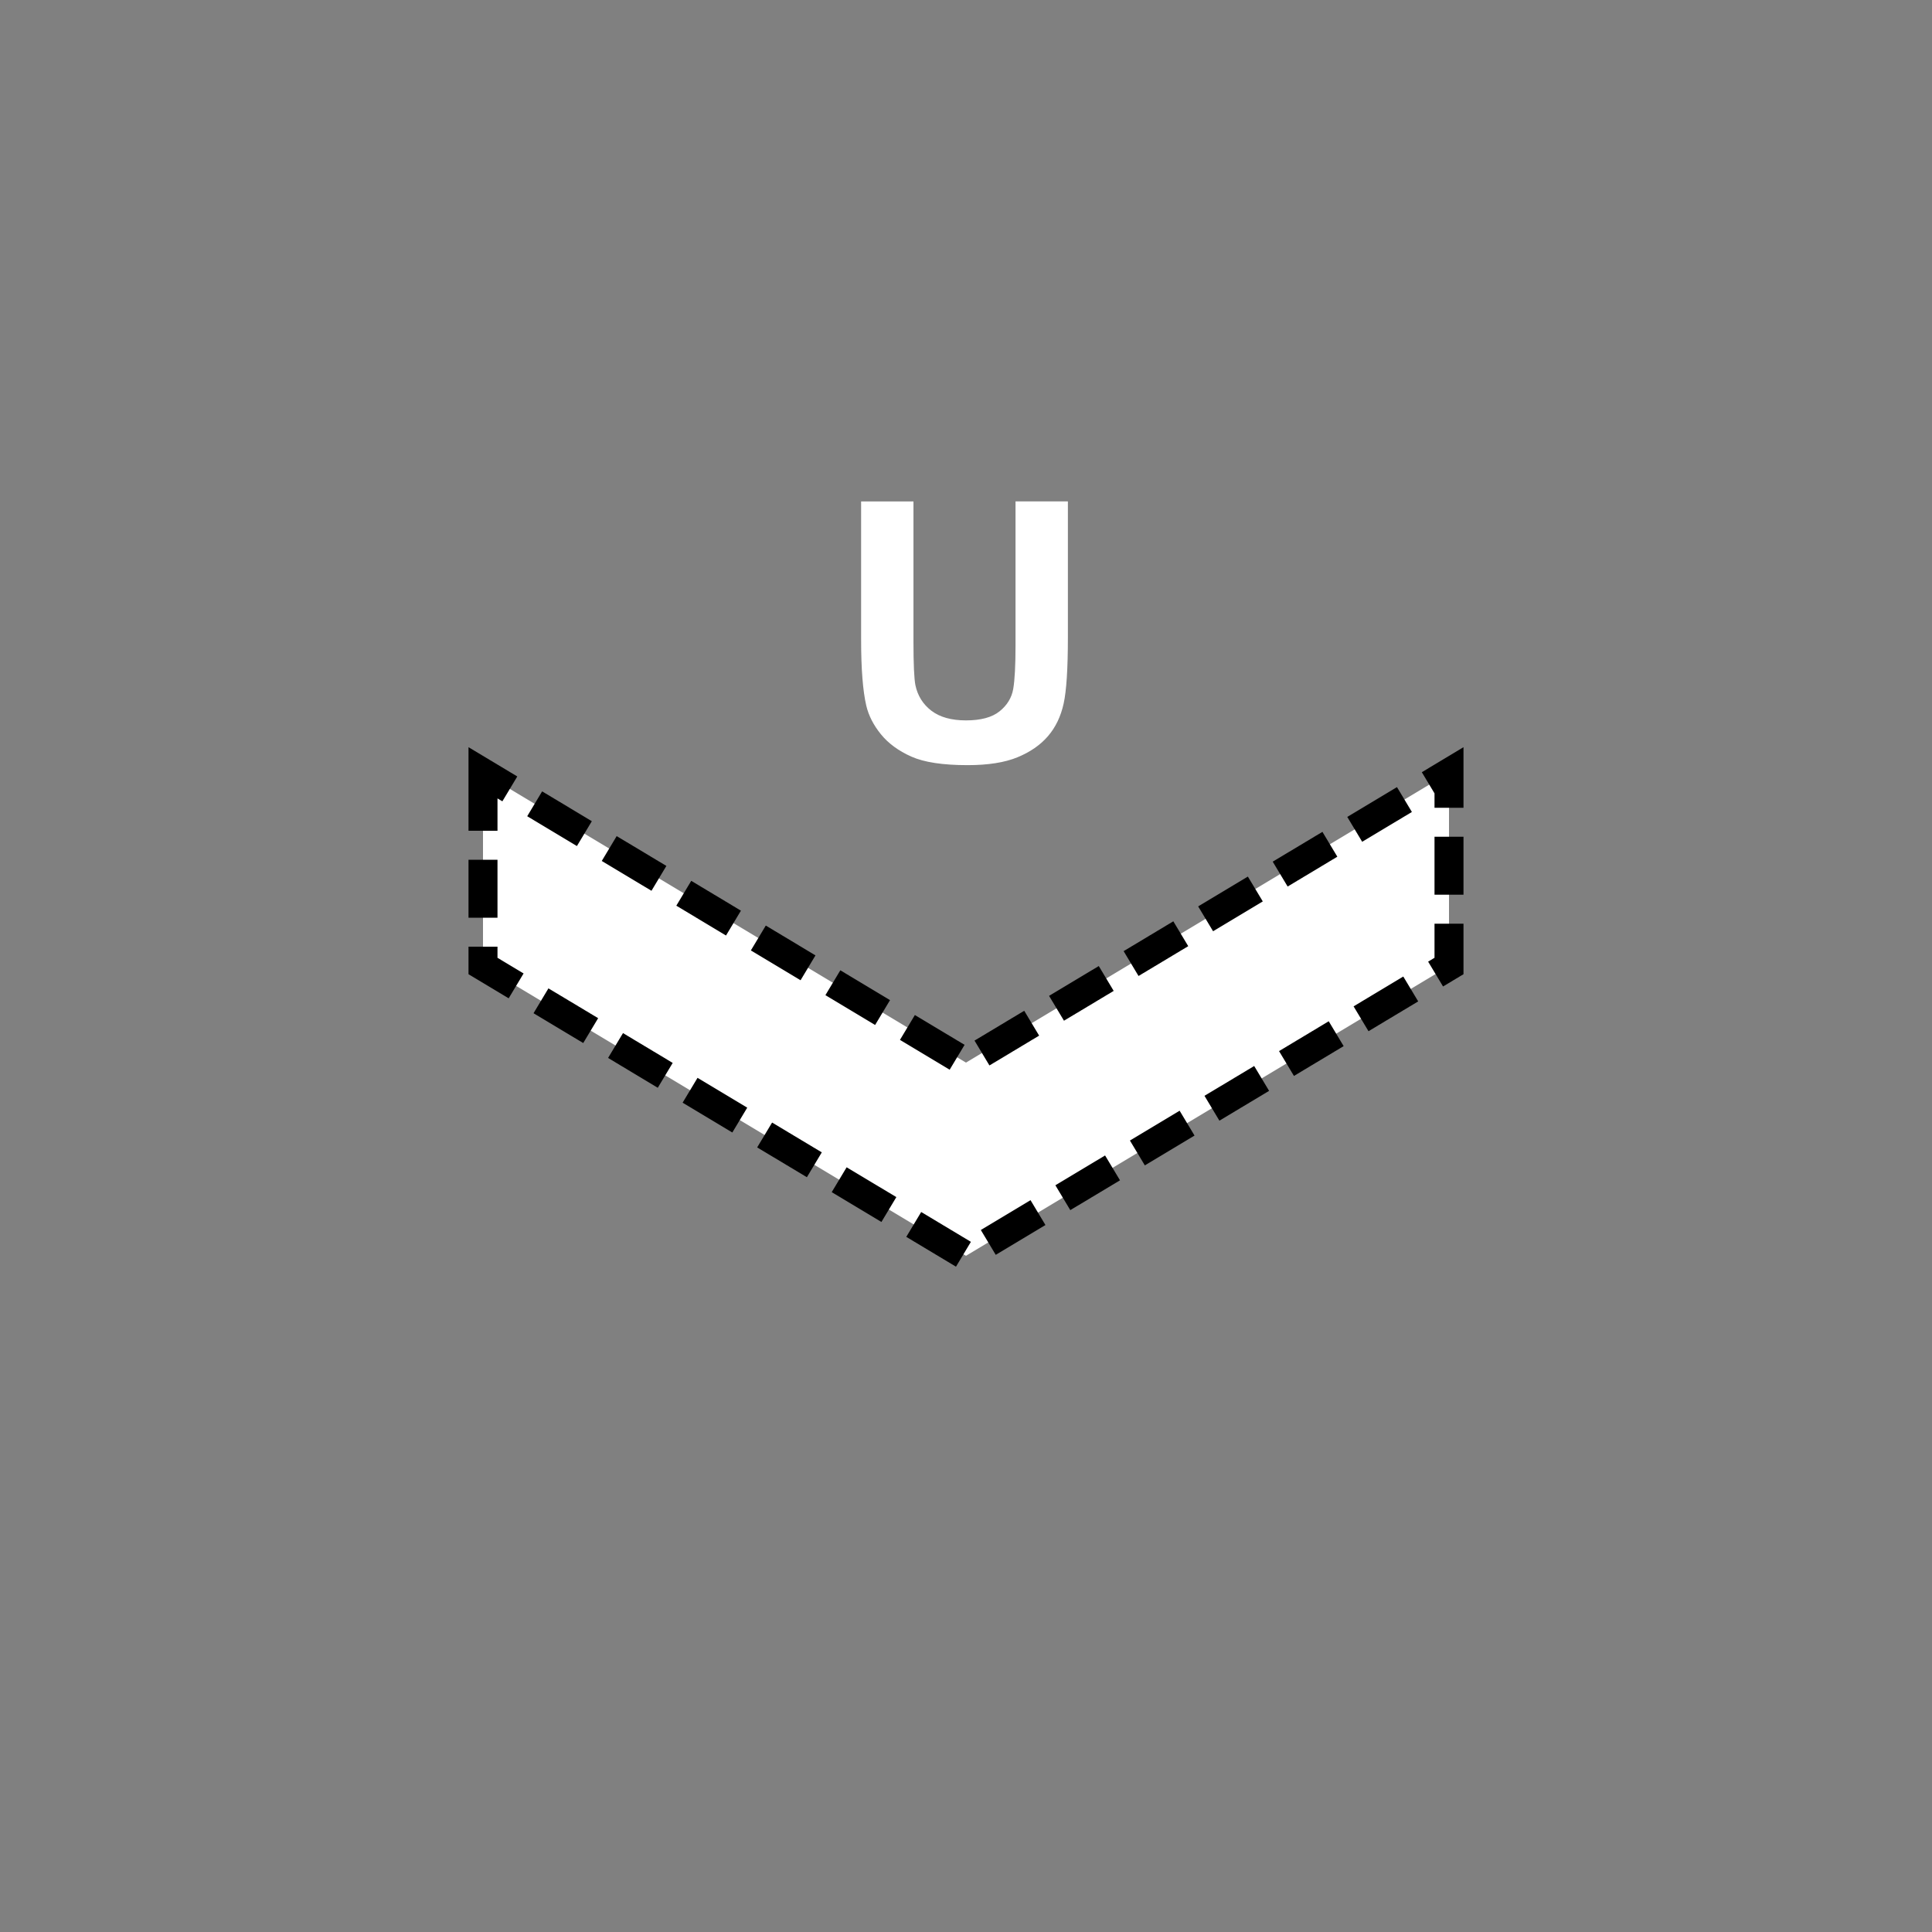 <?xml version="1.0" encoding="UTF-8" standalone="no"?>
<!--
Copyright (C) 2012 United States Government as represented by the Administrator of the
National Aeronautics and Space Administration.
All Rights Reserved.
-->

<!--
MIL-STD-2525 tactical symbol icon image. During icon composition this image is multiplied by the desired frame color 
(e.g. black), then drawn on top of the frame and fill.
-->

<svg
    xmlns:dc="http://purl.org/dc/elements/1.1/"
    xmlns:cc="http://creativecommons.org/ns#"
    xmlns:rdf="http://www.w3.org/1999/02/22-rdf-syntax-ns#"
    xmlns="http://www.w3.org/2000/svg"
    xmlns:sodipodi="http://sodipodi.sourceforge.net/DTD/sodipodi-0.dtd"
    xmlns:inkscape="http://www.inkscape.org/namespaces/inkscape"
    height="400px"
    viewBox="0 0 400 400"
    width="400px"
    id="svg2"
    version="1.1"
    inkscape:version="0.48.2 r9819"
    sodipodi:docname="snaamfqu-------.svg">
  <rect x="0" y="0" width="400" height="400" fill="#808080" stroke="none"/>
  <defs
     id="defs12" />
  <sodipodi:namedview
     pagecolor="#ffffff"
     bordercolor="#666666"
     borderopacity="1"
     objecttolerance="10"
     gridtolerance="10"
     guidetolerance="10"
     inkscape:pageopacity="0"
     inkscape:pageshadow="2"
     inkscape:window-width="640"
     inkscape:window-height="480"
     id="namedview10"
     showgrid="false"
     inkscape:zoom="0.59"
     inkscape:cx="200"
     inkscape:cy="202.56197"
     inkscape:window-x="186"
     inkscape:window-y="104"
     inkscape:window-maximized="0"
     inkscape:current-layer="svg2" />
  <g
     transform="matrix(0.5,0,0,0.5,100,42.5)"
     id="g6"
     style="stroke:none">
    <g
       style="font-size:150px;font-weight:bold;text-anchor:middle;fill:#ffffff;stroke:none;font-family:Arial"
       id="text8">
      <path
         inkscape:connector-curvature="0"
         d="m 156.567,122.627 21.68,0 0,58.154 c -3e-5,9.229 0.269,15.21 0.806,17.944 0.928,4.395 3.137,7.922 6.628,10.583 3.491,2.661 8.264,3.992 14.319,3.992 6.152,2e-5 10.791,-1.257 13.916,-3.772 3.125,-2.515 5.005,-5.603 5.64,-9.265 0.635,-3.662 0.952,-9.741 0.952,-18.237 l 0,-59.399 21.68,0 0,56.396 c -1e-4,12.891 -0.586,21.997 -1.758,27.319 -1.172,5.322 -3.333,9.814 -6.482,13.477 -3.15,3.662 -7.361,6.58 -12.634,8.752 -5.274,2.173 -12.158,3.259 -20.654,3.259 -10.254,0 -18.03,-1.184 -23.328,-3.552 -5.298,-2.368 -9.485,-5.444 -12.561,-9.229 -3.076,-3.784 -5.103,-7.751 -6.079,-11.902 -1.416,-6.152 -2.124,-15.234 -2.124,-27.246 z"
         style="font-size:150px;font-weight:bold;text-anchor:middle;fill:#ffffff;stroke:none;font-family:Arial"
         id="path3012" />
    </g>
  </g>
  <path
     inkscape:connector-curvature="0"
     style="fill:#ffffff;fill-opacity:1;stroke:#000000;stroke-width:6;stroke-miterlimit:4;stroke-opacity:1;stroke-dasharray:12, 6;stroke-dashoffset:0"
     d="m 100,160 0,40 100,60 L 300,200 l 0,-40 -100,60 z"
     id="polyline4" />
</svg>
